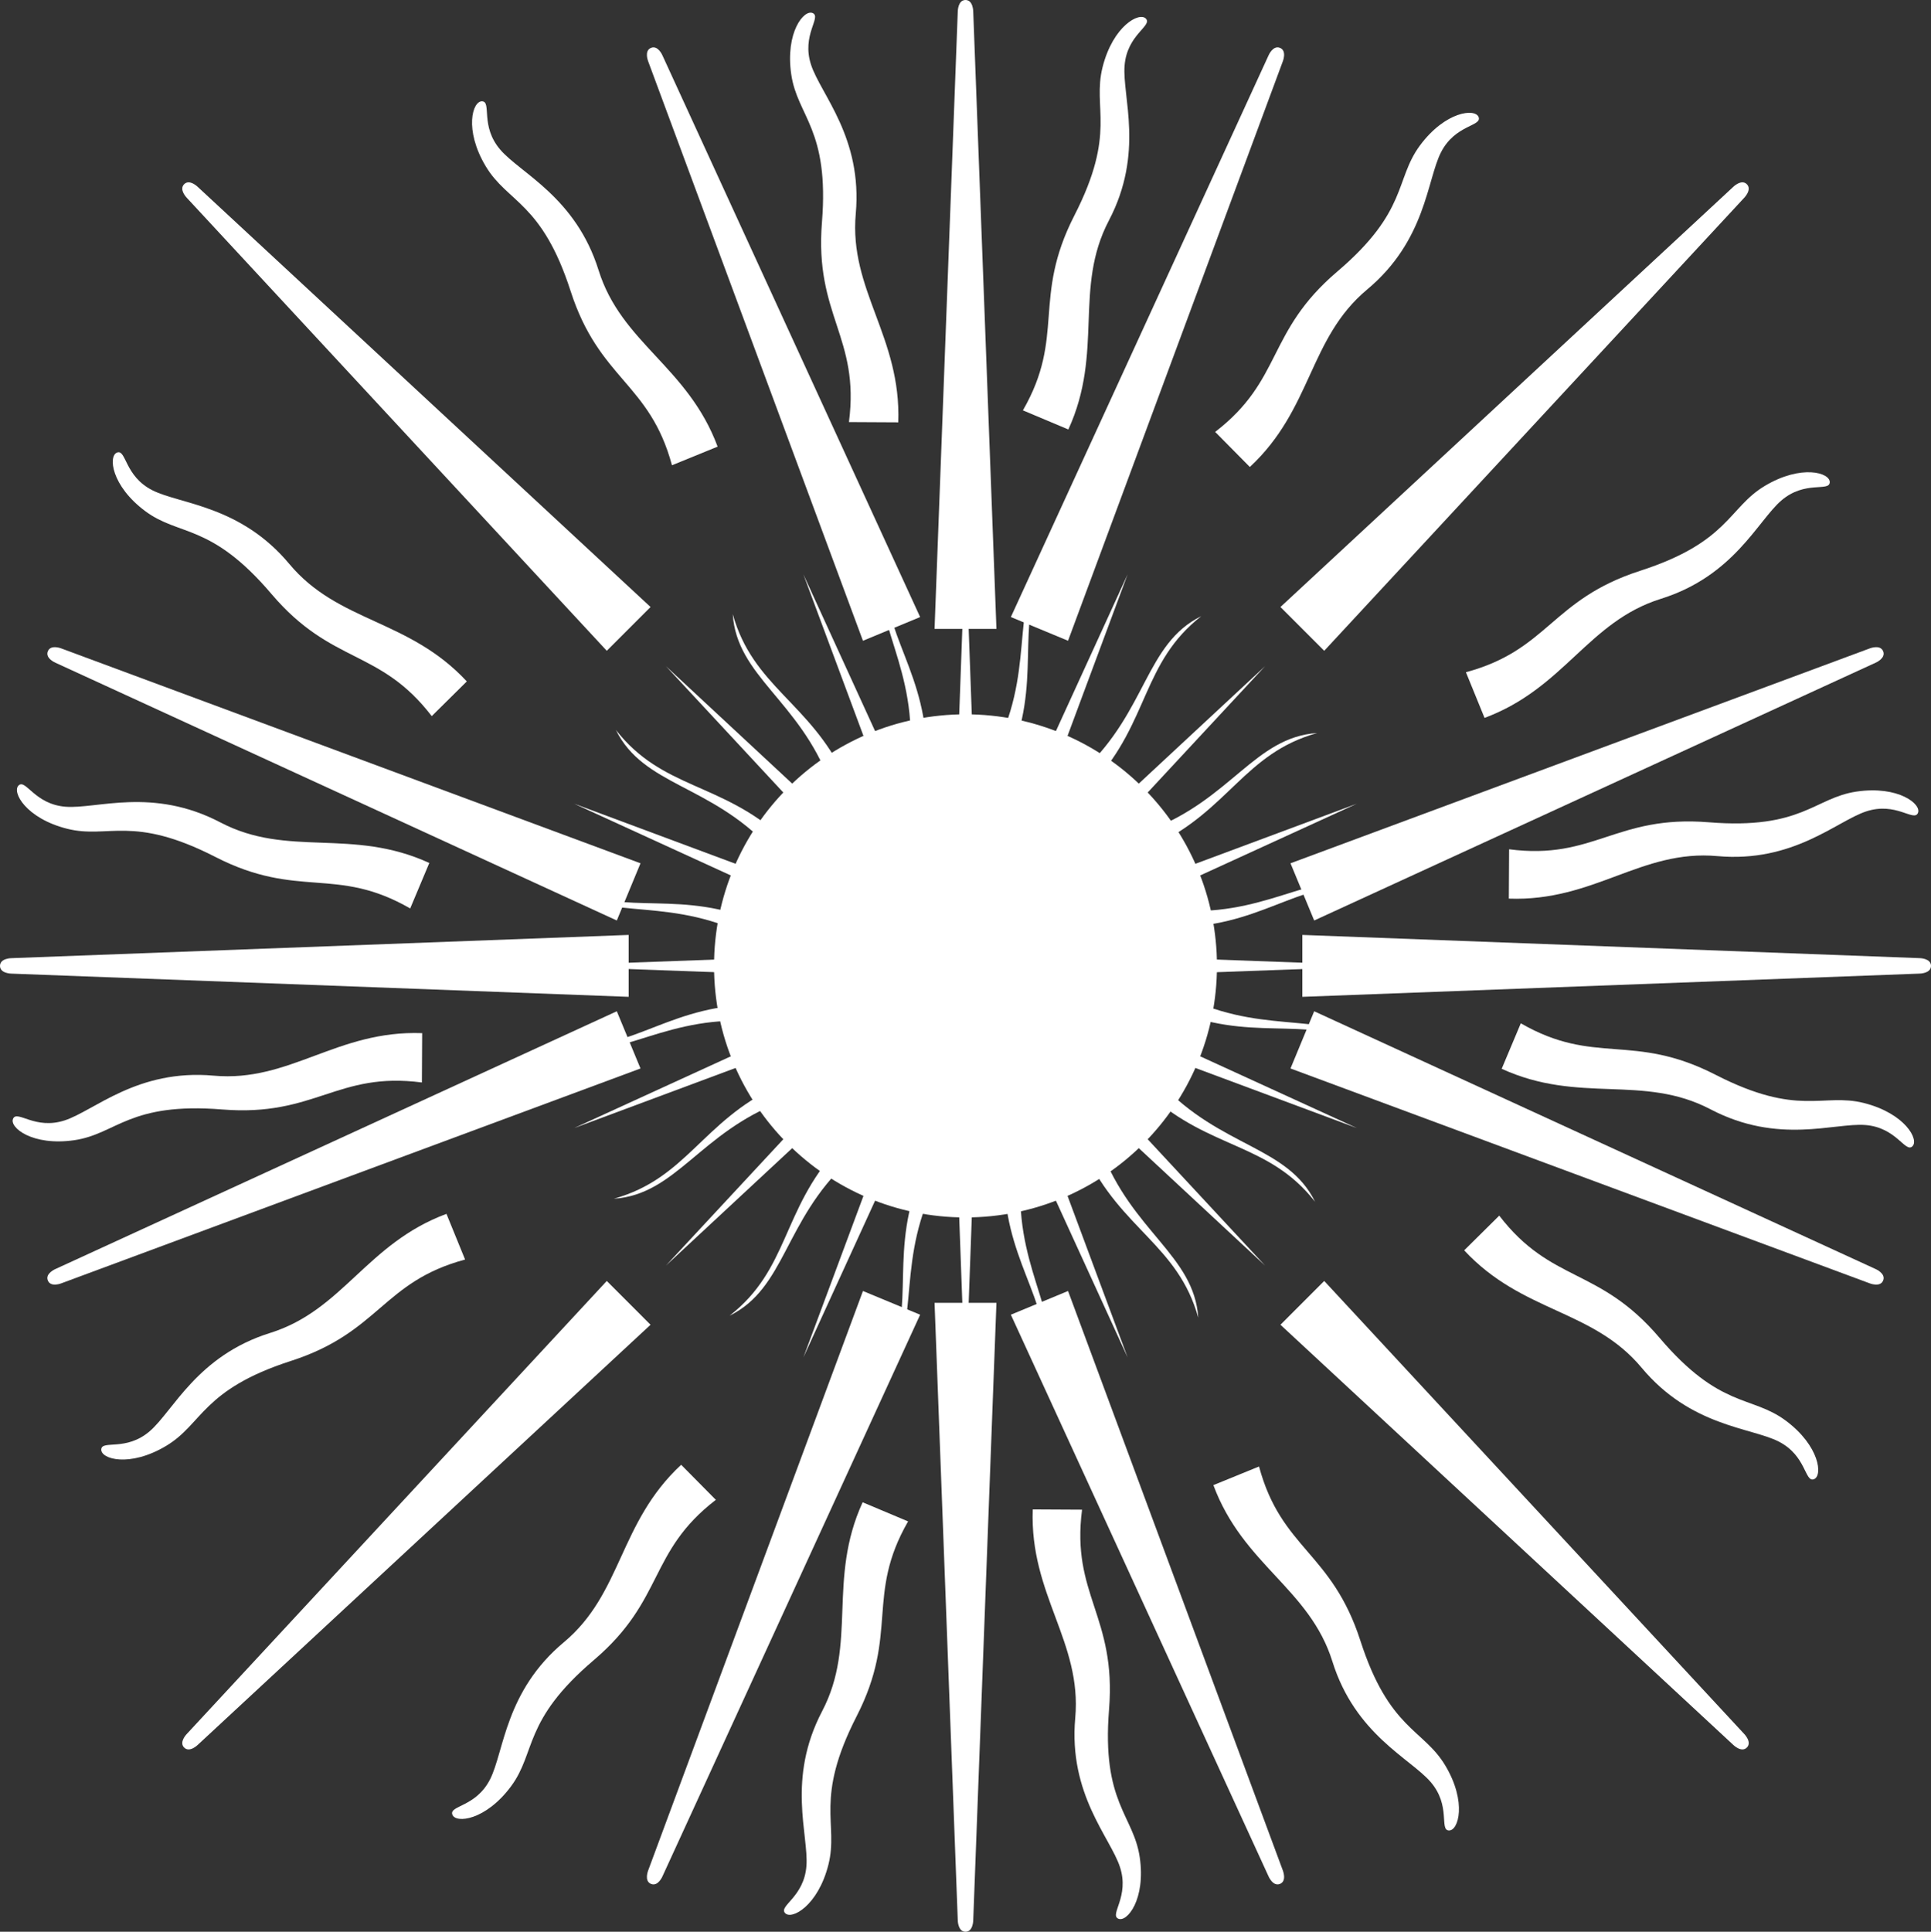 <svg xmlns="http://www.w3.org/2000/svg" width="611.502" height="611.671" viewBox="0 0 611.502 611.671">
  <rect x="0" y="0" width="611.502" height="611.671" fill="#333333" stroke="none"/>
  <g id="Sun" transform="translate(-7 -1105)">
    <g id="layer1" transform="translate(7 1105)">
      <g id="g4179" transform="translate(0 0)">
        <path id="path13" d="M110.2,405l7.351,195.46s0,3.676,2.45,3.676,2.45-3.676,2.45-3.676L129.8,405" transform="translate(185.751 7.535)" fill="#fff"/>
        <path id="path19" d="M101.53,468.146c-11.254,24.6-1.589,44.7-12.833,66.169s-4.214,39.16-4.968,49.011-8.811,12.588-6.777,14.878,10.459-2.248,13.746-15.335-4.557-20.624,8.925-46.956,2.769-38.2,16.3-61.711" transform="translate(171.647 7.535)" fill="#fff"/>
        <path id="path3047" d="M129.8,405,122.45,209.54s0-3.676-2.45-3.676-2.45,3.676-2.45,3.676L110.2,405" transform="translate(185.751 -205.864)" fill="#fff"/>
        <path id="path3053" d="M138.47,341.854c11.254-24.6,1.589-44.7,12.833-66.169s4.214-39.16,4.968-49.012,8.811-12.588,6.777-14.878-10.459,2.249-13.746,15.336,4.556,20.624-8.926,46.955-2.769,38.2-16.3,61.712" transform="translate(199.856 -205.864)" fill="#fff"/>
        <path id="path2942" d="M120,395.2l-195.406,7.353s-3.675,0-3.675,2.451,3.675,2.451,3.675,2.451L120,414.8" transform="translate(79.081 -99.164)" fill="#fff"/>
        <path id="path2948" d="M56.871,386.525c-24.59-11.257-44.684-1.59-66.151-12.837s-39.149-4.215-49-4.969-12.585-8.814-14.874-6.779S-70.9,372.4-57.82,375.69s20.618-4.558,46.942,8.928,38.193,2.77,61.694,16.307" transform="translate(79.081 -113.273)" fill="#fff"/>
        <path id="path3035" d="M120,414.8l195.406-7.353s3.675,0,3.675-2.451-3.675-2.451-3.675-2.451L120,395.2" transform="translate(292.421 -99.164)" fill="#fff"/>
        <path id="path3041" d="M183.129,423.475c24.59,11.257,44.684,1.59,66.15,12.837s39.15,4.215,49,4.969,12.585,8.814,14.874,6.778S310.9,437.6,297.82,434.31s-20.618,4.558-46.943-8.928-38.193-2.771-61.694-16.307" transform="translate(292.421 -85.056)" fill="#fff"/>
        <path id="path2867" d="M113.07,398.068-19.905,541.478s-2.6,2.6-.866,4.332,4.331-.866,4.331-.866L126.93,411.932" transform="translate(79.081 7.535)" fill="#fff"/>
        <path id="path2873" d="M62.3,436.587C36.956,446.02,29.581,467.068,6.451,474.3s-30.663,24.709-38.159,31.142-15.129,2.669-15.309,5.727,8.985,5.808,20.561-1.121,11.357-17.806,39.5-26.889S42.013,458.1,68.2,451.052" transform="translate(79.081 -52.232)" fill="#fff"/>
        <path id="path2987" d="M126.93,411.932,259.9,268.522s2.6-2.6.866-4.333-4.331.867-4.331.867L113.07,398.068" transform="translate(292.421 -205.864)" fill="#fff"/>
        <path id="path2993" d="M177.7,373.412c25.345-9.432,32.72-30.48,55.85-37.711s30.663-24.71,38.159-31.142,15.13-2.669,15.31-5.728-8.985-5.807-20.561,1.122-11.357,17.806-39.505,26.889S197.987,351.9,171.8,358.948" transform="translate(292.421 -146.097)" fill="#fff"/>
        <path id="path2926" d="M126.93,398.068-16.44,265.056s-2.6-2.6-4.331-.867.866,4.333.866,4.333L113.07,411.932" transform="translate(79.081 -205.864)" fill="#fff"/>
        <path id="path2932" d="M88.421,347.285c-9.43-25.352-30.472-32.729-37.7-55.865s-24.7-30.672-31.134-38.17-2.668-15.134-5.726-15.314-5.806,8.988,1.121,20.567,17.8,11.36,26.882,39.515,25.048,28.973,32.1,55.167" transform="translate(138.832 -205.864)" fill="#fff"/>
        <path id="path3023" d="M113.07,411.932,256.44,544.944s2.6,2.6,4.331.866-.866-4.332-.866-4.332L126.93,398.068" transform="translate(292.421 7.535)" fill="#fff"/>
        <path id="path3029" d="M151.579,462.715c9.43,25.352,30.472,32.729,37.7,55.865s24.7,30.671,31.134,38.17,2.668,15.134,5.725,15.314,5.806-8.988-1.121-20.567-17.8-11.36-26.882-39.515-25.048-28.973-32.1-55.167" transform="translate(232.67 7.535)" fill="#fff"/>
        <path id="path2814" d="M110.945,401.248l-67.987,183.4s-1.407,3.4.857,4.335,3.67-2.459,3.67-2.459l81.57-177.767" transform="translate(162.332 7.535)" fill="#fff"/>
        <path id="path2820" d="M78.778,456.269c-19.807,18.417-18.569,40.686-37.171,56.22s-18.875,34.566-23.34,43.379S5.31,564.125,6.313,567.019s10.523,1.927,18.567-8.906,3.68-20.8,26.21-39.965,17.175-34.235,38.671-50.773" transform="translate(136.928 7.535)" fill="#fff"/>
        <path id="path2963" d="M129.055,408.752l67.987-183.4s1.407-3.4-.857-4.335-3.67,2.459-3.67,2.459l-81.57,177.767" transform="translate(209.171 -205.864)" fill="#fff"/>
        <path id="path2969" d="M161.222,353.73c19.807-18.416,18.569-40.685,37.171-56.219s18.876-34.566,23.341-43.379,12.956-8.257,11.953-11.152-10.524-1.926-18.567,8.907-3.68,20.8-26.21,39.964-17.175,34.236-38.671,50.774" transform="translate(234.574 -205.864)" fill="#fff"/>
        <path id="path2894" d="M123.751,395.943-59.594,327.936s-3.4-1.406-4.333.858,2.458,3.671,2.458,3.671l177.718,81.592" transform="translate(79.081 -122.59)" fill="#fff"/>
        <path id="path2900" d="M68.745,363.767c-18.411-19.813-40.674-18.574-56.2-37.182S-22.016,307.7-30.826,303.238s-8.255-12.96-11.148-11.956-1.926,10.526,8.9,18.572,20.792,3.681,39.954,26.217,34.226,17.179,50.759,38.682" transform="translate(79.081 -148.001)" fill="#fff"/>
        <path id="path2999" d="M116.249,414.057l183.345,68.006s3.4,1.407,4.333-.857-2.458-3.671-2.458-3.671L123.751,395.943" transform="translate(292.421 -75.738)" fill="#fff"/>
        <path id="path3005" d="M171.255,446.233c18.412,19.813,40.675,18.574,56.2,37.182s34.557,18.88,43.367,23.347,8.255,12.96,11.149,11.956,1.925-10.526-8.9-18.572-20.793-3.681-39.954-26.217-34.226-17.18-50.759-38.682" transform="translate(292.421 -50.328)" fill="#fff"/>
        <path id="path2847" d="M116.249,395.943-61.469,477.535s-3.4,1.407-2.458,3.671,4.333.857,4.333.857l183.345-68.006" transform="translate(79.081 -75.738)" fill="#fff"/>
        <path id="path2853" d="M54.609,412.1c-27.025-.987-41.891,15.636-66.026,13.462S-49.2,436.65-58.587,439.723s-15-3.325-16.335-.569,6.079,8.805,19.425,6.835,17.3-12.1,46.785-9.721,36.346-12.06,63.237-8.55" transform="translate(79.081 -84.966)" fill="#fff"/>
        <path id="path2975" d="M123.751,414.057l177.718-81.592s3.4-1.407,2.458-3.671-4.333-.858-4.333-.858L116.249,395.943" transform="translate(292.421 -122.591)" fill="#fff"/>
        <path id="path2981" d="M185.391,397.9c27.025.988,41.891-15.635,66.027-13.462s37.782-11.091,47.169-14.164,15,3.325,16.335.569-6.079-8.806-19.425-6.835-17.3,12.1-46.785,9.721-36.345,12.06-63.236,8.55" transform="translate(292.421 -113.363)" fill="#fff"/>
        <path id="path2910" d="M129.055,401.248,47.485,223.481s-1.406-3.4-3.67-2.459-.857,4.335-.857,4.335l67.987,183.4" transform="translate(162.332 -205.864)" fill="#fff"/>
        <path id="path2916" d="M112.9,339.591c.988-27.033-15.631-41.9-13.458-66.045s-11.088-37.793-14.161-47.182,3.325-15,.569-16.34-8.8,6.081-6.833,19.43,12.1,17.31,9.718,46.8,12.057,36.356,8.548,63.254" transform="translate(171.557 -205.864)" fill="#fff"/>
        <path id="path3011" d="M110.945,408.752l81.57,177.767s1.406,3.4,3.67,2.459.857-4.335.857-4.335l-67.987-183.4" transform="translate(209.171 7.535)" fill="#fff"/>
        <path id="path3017" d="M127.1,470.409c-.988,27.033,15.631,41.9,13.458,66.045s11.088,37.792,14.161,47.182-3.325,15-.569,16.34,8.8-6.081,6.832-19.43-12.1-17.31-9.718-46.8-12.057-36.356-8.547-63.254" transform="translate(199.946 7.535)" fill="#fff"/>
      </g>
      <g id="g4213" transform="translate(171.601 171.649)">
        <g id="g4172" transform="translate(39.292 130.721)">
          <path id="path15" d="M115.1,405,120,539.187,124.9,405" transform="translate(-25.142 -401.534)" fill="#fff"/>
          <path id="path21" d="M104.633,474.4c-8.731,24.485.466,40.738-11.256,61.488,13.024-14.858,4.438-34.113,15.814-59.31" transform="translate(-25.142 -401.534)" fill="#fff"/>
          <path id="path2869" d="M116.535,401.534l-91.393,98.35,98.323-91.418" transform="translate(-25.142 -401.534)" fill="#fff"/>
          <path id="path2816" d="M115.473,403.124,68.663,528.973l55.864-122.1" transform="translate(-25.142 -401.534)" fill="#fff"/>
          <path id="path2822" d="M79.25,463.24c-17.434,19.279-15.155,37.815-33.923,52.5C63.043,507,62.478,485.921,82.628,467" transform="translate(-25.142 -401.534)" fill="#fff"/>
        </g>
        <g id="g4079" transform="translate(0)">
          <path id="path3049" d="M124.9,405,120,270.813,115.1,405" transform="translate(14.15 -270.813)" fill="#fff"/>
          <path id="path3055" d="M135.367,335.6c8.731-24.485-.466-40.738,11.256-61.488-13.024,14.858-4.438,34.113-15.814,59.31" transform="translate(14.15 -270.813)" fill="#fff"/>
          <path id="path2944" d="M120,400.1-14.15,405,120,409.9" transform="translate(14.15 -270.813)" fill="#fff"/>
          <path id="path2950" d="M50.614,389.629c-24.478-8.733-40.727.465-61.471-11.26C4,391.4,23.247,382.809,48.437,394.188" transform="translate(14.15 -270.813)" fill="#fff"/>
          <path id="path2875" d="M60.071,443.208C36.589,454.346,31.6,472.343,8.645,478.725c19.712-1.3,27.253-20.983,53.109-30.753" transform="translate(14.15 -270.813)" fill="#fff"/>
          <path id="path2928" d="M123.465,401.534,25.142,310.115l91.393,98.351" transform="translate(14.15 -270.813)" fill="#fff"/>
          <path id="path2934" d="M81.8,345.054c-11.135-23.489-29.127-28.477-35.507-51.44,1.294,19.718,20.976,27.26,30.744,53.124" transform="translate(14.15 -270.813)" fill="#fff"/>
          <path id="path2965" d="M124.527,406.876l46.81-125.849-55.864,122.1" transform="translate(14.15 -270.813)" fill="#fff"/>
          <path id="path2896" d="M121.875,400.471-3.938,353.649l122.063,55.88" transform="translate(14.15 -270.813)" fill="#fff"/>
          <path id="path2902" d="M61.777,364.239C42.5,346.8,23.972,349.079,9.292,330.306c8.739,17.721,29.809,17.156,48.728,37.311" transform="translate(14.15 -270.813)" fill="#fff"/>
          <path id="path2849" d="M118.125,400.471-3.938,456.351l125.813-46.822" transform="translate(14.15 -270.813)" fill="#fff"/>
          <path id="path2855" d="M50.015,417.359c-25.956,1.3-37.448,16.02-61.1,13.128,18.707,6.35,33.205-8.953,60.832-8.082" transform="translate(14.15 -270.813)" fill="#fff"/>
          <path id="path2912" d="M124.527,403.124l-55.864-122.1,46.81,125.849" transform="translate(14.15 -270.813)" fill="#fff"/>
          <path id="path2918" d="M107.644,335c-1.3-25.963-16.015-37.459-13.124-61.116-6.348,18.711,8.95,33.214,8.08,60.848" transform="translate(14.15 -270.813)" fill="#fff"/>
        </g>
        <g id="g4157" transform="translate(129.623 23.449)">
          <path id="path3037" d="M120,409.9,254.15,405,120,400.1" transform="translate(-115.473 -294.262)" fill="#fff"/>
          <path id="path3043" d="M189.386,420.371c24.478,8.733,40.726-.466,61.471,11.259-14.854-13.027-34.1-4.439-59.294-15.818" transform="translate(-115.473 -294.262)" fill="#fff"/>
          <path id="path2989" d="M123.465,408.466l91.393-98.351-98.323,91.419" transform="translate(-115.473 -294.262)" fill="#fff"/>
          <path id="path2995" d="M179.929,366.792c23.483-11.138,28.469-29.135,51.426-35.517-19.712,1.294-27.253,20.982-53.109,30.753" transform="translate(-115.473 -294.262)" fill="#fff"/>
          <path id="path3025" d="M116.535,408.466l98.323,91.418-91.393-98.35" transform="translate(-115.473 -294.262)" fill="#fff"/>
          <path id="path3031" d="M158.2,464.946c11.135,23.489,29.127,28.476,35.507,51.44-1.294-19.718-20.976-27.26-30.744-53.124" transform="translate(-115.473 -294.262)" fill="#fff"/>
          <path id="path2971" d="M160.75,346.76c17.434-19.279,15.155-37.815,33.923-52.5C176.957,303,177.522,324.079,157.372,343" transform="translate(-115.473 -294.262)" fill="#fff"/>
          <path id="path3001" d="M118.125,409.529l125.813,46.822-122.063-55.88" transform="translate(-115.473 -294.262)" fill="#fff"/>
          <path id="path3007" d="M178.223,445.761c19.274,17.439,37.8,15.16,52.485,33.933-8.739-17.722-29.809-17.156-48.729-37.311" transform="translate(-115.473 -294.262)" fill="#fff"/>
          <path id="path2977" d="M121.875,409.529l122.063-55.88L118.125,400.471" transform="translate(-115.473 -294.262)" fill="#fff"/>
          <path id="path2983" d="M189.985,392.641c25.956-1.3,37.448-16.02,61.1-13.128-18.707-6.35-33.206,8.953-60.832,8.082" transform="translate(-115.473 -294.262)" fill="#fff"/>
          <path id="path3013" d="M115.473,406.876l55.864,122.1-46.81-125.849" transform="translate(-115.473 -294.262)" fill="#fff"/>
          <path id="path3019" d="M132.356,475c1.3,25.963,16.015,37.459,13.124,61.116,6.348-18.712-8.95-33.215-8.08-60.848" transform="translate(-115.473 -294.262)" fill="#fff"/>
        </g>
      </g>
      <ellipse id="circle31" cx="79.632" cy="79.654" rx="79.632" ry="79.654" transform="translate(226.119 226.181)" fill="#fff"/>
    </g>
  </g>
</svg>

